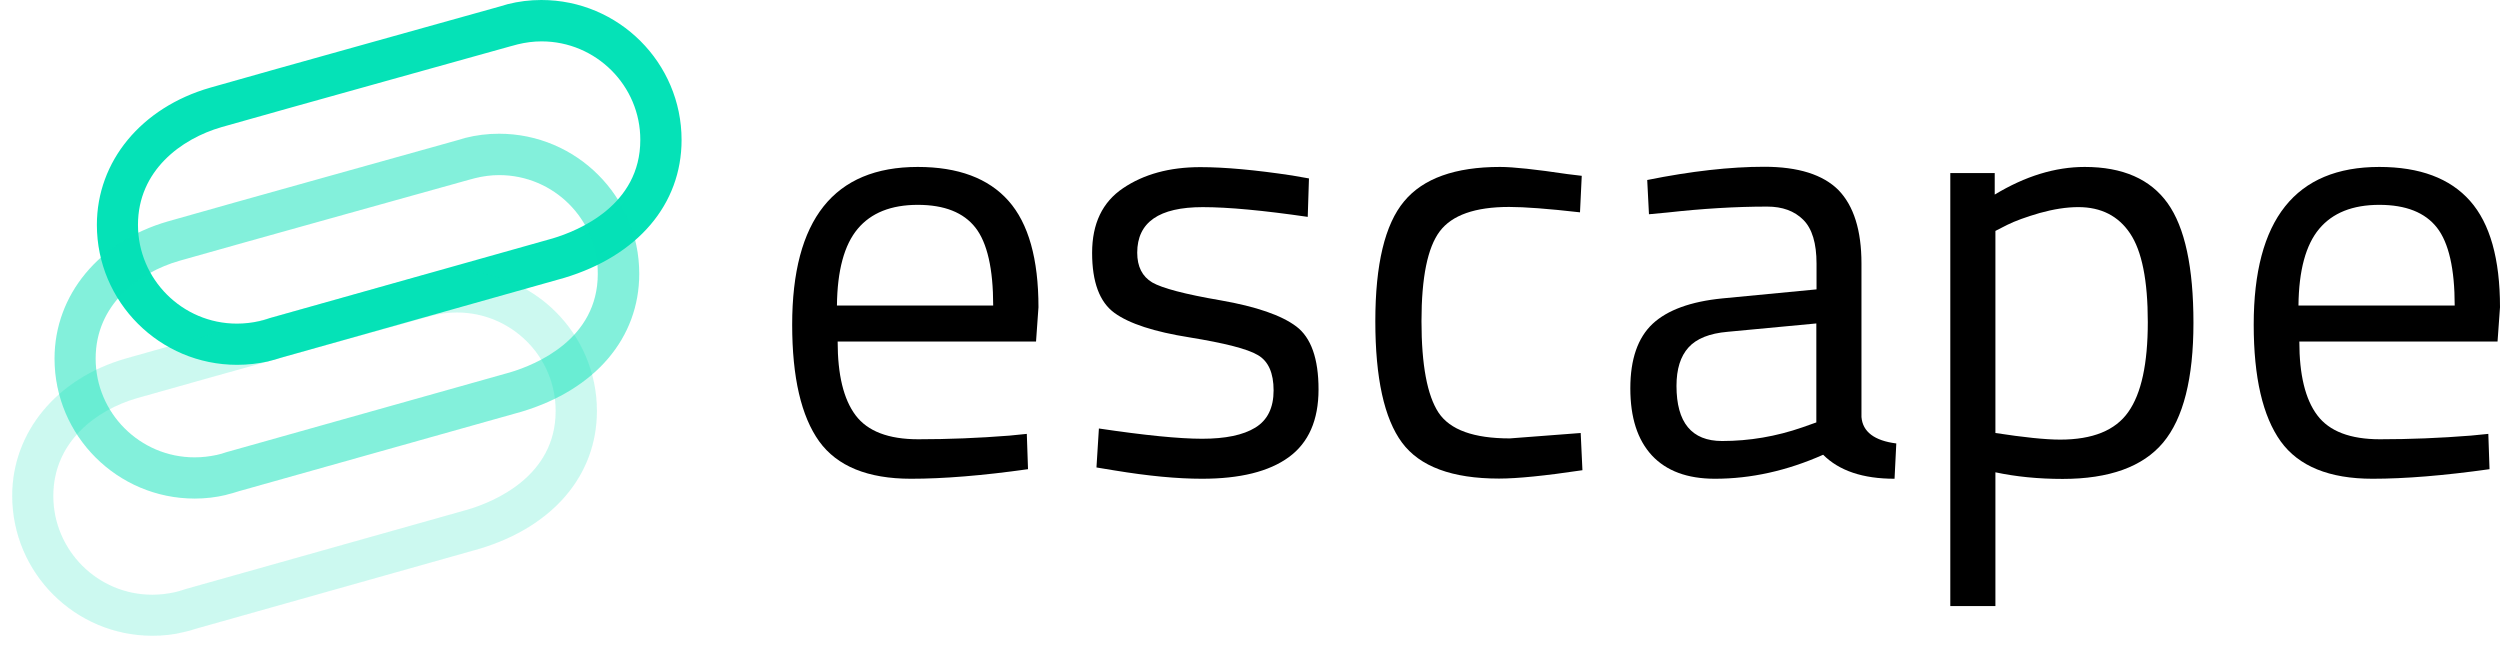 <svg width="116" height="30" viewBox="0 0 116 30" fill="none" xmlns="http://www.w3.org/2000/svg">
<path d="M46.835 20.213L47.644 20.132L47.7 21.77C45.583 22.069 43.772 22.214 42.269 22.214C40.265 22.214 38.843 21.633 38.01 20.479C37.178 19.317 36.757 17.517 36.757 15.065C36.757 10.191 38.697 7.746 42.584 7.746C44.459 7.746 45.866 8.271 46.795 9.32C47.724 10.368 48.185 12.014 48.185 14.258L48.072 15.847H38.867C38.867 17.388 39.141 18.526 39.699 19.269C40.257 20.011 41.227 20.382 42.608 20.382C43.998 20.382 45.405 20.326 46.835 20.213ZM46.084 14.177C46.084 12.475 45.809 11.264 45.26 10.562C44.71 9.86 43.821 9.505 42.584 9.505C41.348 9.505 40.418 9.876 39.796 10.619C39.174 11.361 38.851 12.547 38.834 14.177H46.084Z" fill="black"/>
<path d="M55.806 9.611C53.777 9.611 52.767 10.313 52.767 11.725C52.767 12.37 53.001 12.83 53.462 13.105C53.922 13.371 54.981 13.653 56.638 13.936C58.295 14.226 59.459 14.63 60.146 15.146C60.833 15.662 61.18 16.639 61.18 18.067C61.18 19.495 60.719 20.544 59.798 21.214C58.877 21.884 57.535 22.214 55.773 22.214C54.618 22.214 53.268 22.085 51.708 21.827L50.876 21.69L50.989 19.882C53.106 20.197 54.707 20.358 55.781 20.358C56.856 20.358 57.681 20.189 58.246 19.842C58.812 19.495 59.095 18.922 59.095 18.115C59.095 17.308 58.853 16.76 58.367 16.477C57.883 16.187 56.824 15.921 55.191 15.654C53.559 15.396 52.395 15.017 51.708 14.517C51.021 14.016 50.674 13.088 50.674 11.733C50.674 10.377 51.151 9.377 52.112 8.731C53.066 8.086 54.262 7.755 55.693 7.755C56.824 7.755 58.246 7.884 59.952 8.142L60.736 8.279L60.679 10.063C58.618 9.764 56.994 9.611 55.806 9.611Z" fill="black"/>
<path d="M69.602 7.746C70.216 7.746 71.259 7.859 72.722 8.077L73.393 8.158L73.312 9.852C71.825 9.683 70.734 9.602 70.022 9.602C68.446 9.602 67.372 9.981 66.806 10.732C66.24 11.482 65.957 12.87 65.957 14.903C65.957 16.937 66.224 18.349 66.749 19.147C67.283 19.946 68.382 20.342 70.055 20.342L73.344 20.091L73.425 21.818C71.695 22.076 70.402 22.206 69.554 22.206C67.38 22.206 65.876 21.649 65.052 20.535C64.228 19.422 63.815 17.542 63.815 14.903C63.815 12.265 64.26 10.409 65.149 9.344C66.03 8.279 67.517 7.746 69.602 7.746Z" fill="black"/>
<path d="M86.372 12.225V19.349C86.428 20.035 86.97 20.447 87.988 20.576L87.907 22.214C86.436 22.214 85.337 21.843 84.594 21.1C82.921 21.843 81.248 22.214 79.575 22.214C78.29 22.214 77.32 21.851 76.649 21.133C75.978 20.407 75.647 19.374 75.647 18.018C75.647 16.663 75.995 15.67 76.682 15.024C77.368 14.387 78.444 13.992 79.914 13.846L84.287 13.427V12.233C84.287 11.289 84.085 10.611 83.672 10.199C83.26 9.788 82.703 9.586 81.999 9.586C80.513 9.586 78.969 9.683 77.376 9.86L76.512 9.941L76.431 8.352C78.476 7.94 80.286 7.738 81.862 7.738C83.438 7.738 84.586 8.101 85.305 8.82C86.016 9.554 86.372 10.691 86.372 12.225ZM77.789 17.905C77.789 19.608 78.492 20.463 79.906 20.463C81.167 20.463 82.412 20.253 83.64 19.826L84.278 19.6V15.008L80.157 15.396C79.324 15.468 78.718 15.71 78.346 16.122C77.975 16.533 77.789 17.122 77.789 17.905Z" fill="black"/>
<path d="M90.494 28.112V8.029H92.555V9.029C93.969 8.174 95.359 7.746 96.733 7.746C98.495 7.746 99.78 8.311 100.58 9.432C101.38 10.554 101.776 12.402 101.776 14.984C101.776 17.558 101.307 19.414 100.37 20.535C99.432 21.657 97.872 22.222 95.707 22.222C94.575 22.222 93.532 22.117 92.587 21.915V28.12H90.494V28.112ZM96.434 9.61C95.876 9.61 95.278 9.707 94.64 9.884C94.001 10.07 93.492 10.255 93.12 10.441L92.587 10.715V20.091C93.904 20.293 94.906 20.398 95.593 20.398C97.097 20.398 98.155 19.971 98.753 19.115C99.359 18.26 99.658 16.872 99.658 14.944C99.658 13.015 99.384 11.643 98.834 10.828C98.293 10.021 97.493 9.61 96.434 9.61Z" fill="black"/>
<path d="M114.65 20.212L115.458 20.132L115.514 21.77C113.397 22.068 111.587 22.214 110.083 22.214C108.079 22.214 106.657 21.633 105.824 20.479C104.992 19.317 104.572 17.517 104.572 15.065C104.572 10.191 106.511 7.746 110.399 7.746C112.274 7.746 113.68 8.271 114.609 9.32C115.539 10.368 116 12.014 116 14.258L115.886 15.847H106.689C106.689 17.388 106.964 18.526 107.522 19.268C108.079 20.011 109.049 20.382 110.431 20.382C111.813 20.382 113.219 20.326 114.65 20.212ZM113.898 14.177C113.898 12.475 113.623 11.264 113.074 10.562C112.524 9.86 111.635 9.505 110.399 9.505C109.162 9.505 108.233 9.876 107.61 10.619C106.988 11.361 106.665 12.547 106.649 14.177H113.898Z" fill="black"/>
<path d="M11.001 16.928C7.412 16.928 4.495 14.016 4.495 10.433C4.495 7.488 6.555 4.987 9.756 4.067C12.253 3.349 22.752 0.428 23.196 0.299C23.309 0.266 23.414 0.234 23.527 0.202C23.535 0.202 23.544 0.194 23.552 0.194C24.061 0.065 24.586 0 25.119 0C28.708 0 31.625 2.913 31.625 6.495C31.625 9.481 29.589 11.869 26.178 12.894L13.037 16.598C12.851 16.662 12.665 16.711 12.471 16.759C12.463 16.759 12.463 16.759 12.455 16.767C11.986 16.872 11.493 16.928 11.001 16.928ZM25.128 1.92C24.756 1.92 24.384 1.969 24.02 2.058C23.923 2.082 23.842 2.106 23.754 2.13C23.746 2.13 23.738 2.138 23.721 2.138C23.616 2.171 12.819 5.172 10.281 5.898C8.406 6.439 6.402 7.916 6.402 10.433C6.402 12.959 8.463 15.016 10.992 15.016C11.34 15.016 11.688 14.976 12.027 14.903C12.172 14.871 12.31 14.831 12.455 14.782C12.471 14.774 12.488 14.774 12.496 14.766L25.645 11.062C26.857 10.699 29.71 9.521 29.71 6.495C29.718 3.978 27.657 1.92 25.128 1.92Z" fill="#05E2B7"/>
<g opacity="0.7">
<path opacity="0.7" d="M9.036 23.134C5.448 23.134 2.53 20.221 2.53 16.638C2.53 13.693 4.591 11.192 7.792 10.272C10.289 9.554 20.787 6.633 21.232 6.504C21.345 6.471 21.45 6.439 21.563 6.407C21.571 6.407 21.579 6.399 21.587 6.399C22.096 6.27 22.622 6.205 23.155 6.205C26.743 6.205 29.661 9.118 29.661 12.7C29.661 15.686 27.624 18.074 24.214 19.099L11.073 22.795C10.887 22.859 10.701 22.908 10.507 22.956C10.499 22.956 10.499 22.956 10.491 22.964C10.022 23.077 9.529 23.134 9.036 23.134ZM23.163 8.125C22.791 8.125 22.42 8.174 22.056 8.263C21.959 8.287 21.878 8.311 21.789 8.335C21.781 8.335 21.773 8.343 21.757 8.343C21.652 8.376 10.855 11.377 8.317 12.103C6.442 12.644 4.438 14.121 4.438 16.638C4.438 19.164 6.498 21.221 9.028 21.221C9.376 21.221 9.723 21.181 10.062 21.108C10.208 21.076 10.345 21.036 10.483 20.987C10.499 20.979 23.672 17.276 23.672 17.276C24.885 16.913 27.737 15.734 27.737 12.709C27.754 10.183 25.693 8.125 23.163 8.125Z" fill="#05E2B7"/>
</g>
<g opacity="0.45">
<path opacity="0.45" d="M7.072 29.499C3.484 29.499 0.566 26.586 0.566 23.003C0.566 20.058 2.627 17.557 5.828 16.637C8.325 15.919 18.823 12.998 19.268 12.869C19.381 12.837 19.486 12.804 19.599 12.772C19.607 12.772 19.615 12.764 19.623 12.764C20.132 12.635 20.658 12.57 21.191 12.57C24.779 12.57 27.697 15.483 27.697 19.066C27.697 22.051 25.661 24.44 22.25 25.464L9.109 29.168C8.915 29.233 8.721 29.289 8.527 29.329C8.058 29.45 7.565 29.499 7.072 29.499ZM21.199 14.499C20.828 14.499 20.456 14.547 20.092 14.636C19.995 14.66 19.914 14.684 19.826 14.709C19.817 14.709 19.809 14.717 19.793 14.717C19.688 14.749 8.891 17.75 6.353 18.477C4.478 19.017 2.474 20.494 2.474 23.012C2.474 25.537 4.535 27.595 7.064 27.595C7.412 27.595 7.759 27.554 8.099 27.482C8.244 27.449 8.382 27.409 8.527 27.361C8.543 27.352 8.559 27.352 8.567 27.345L21.716 23.641C22.929 23.278 25.782 22.1 25.782 19.074C25.79 16.548 23.729 14.499 21.199 14.499Z" fill="#05E2B7"/>
</g>
</svg>
